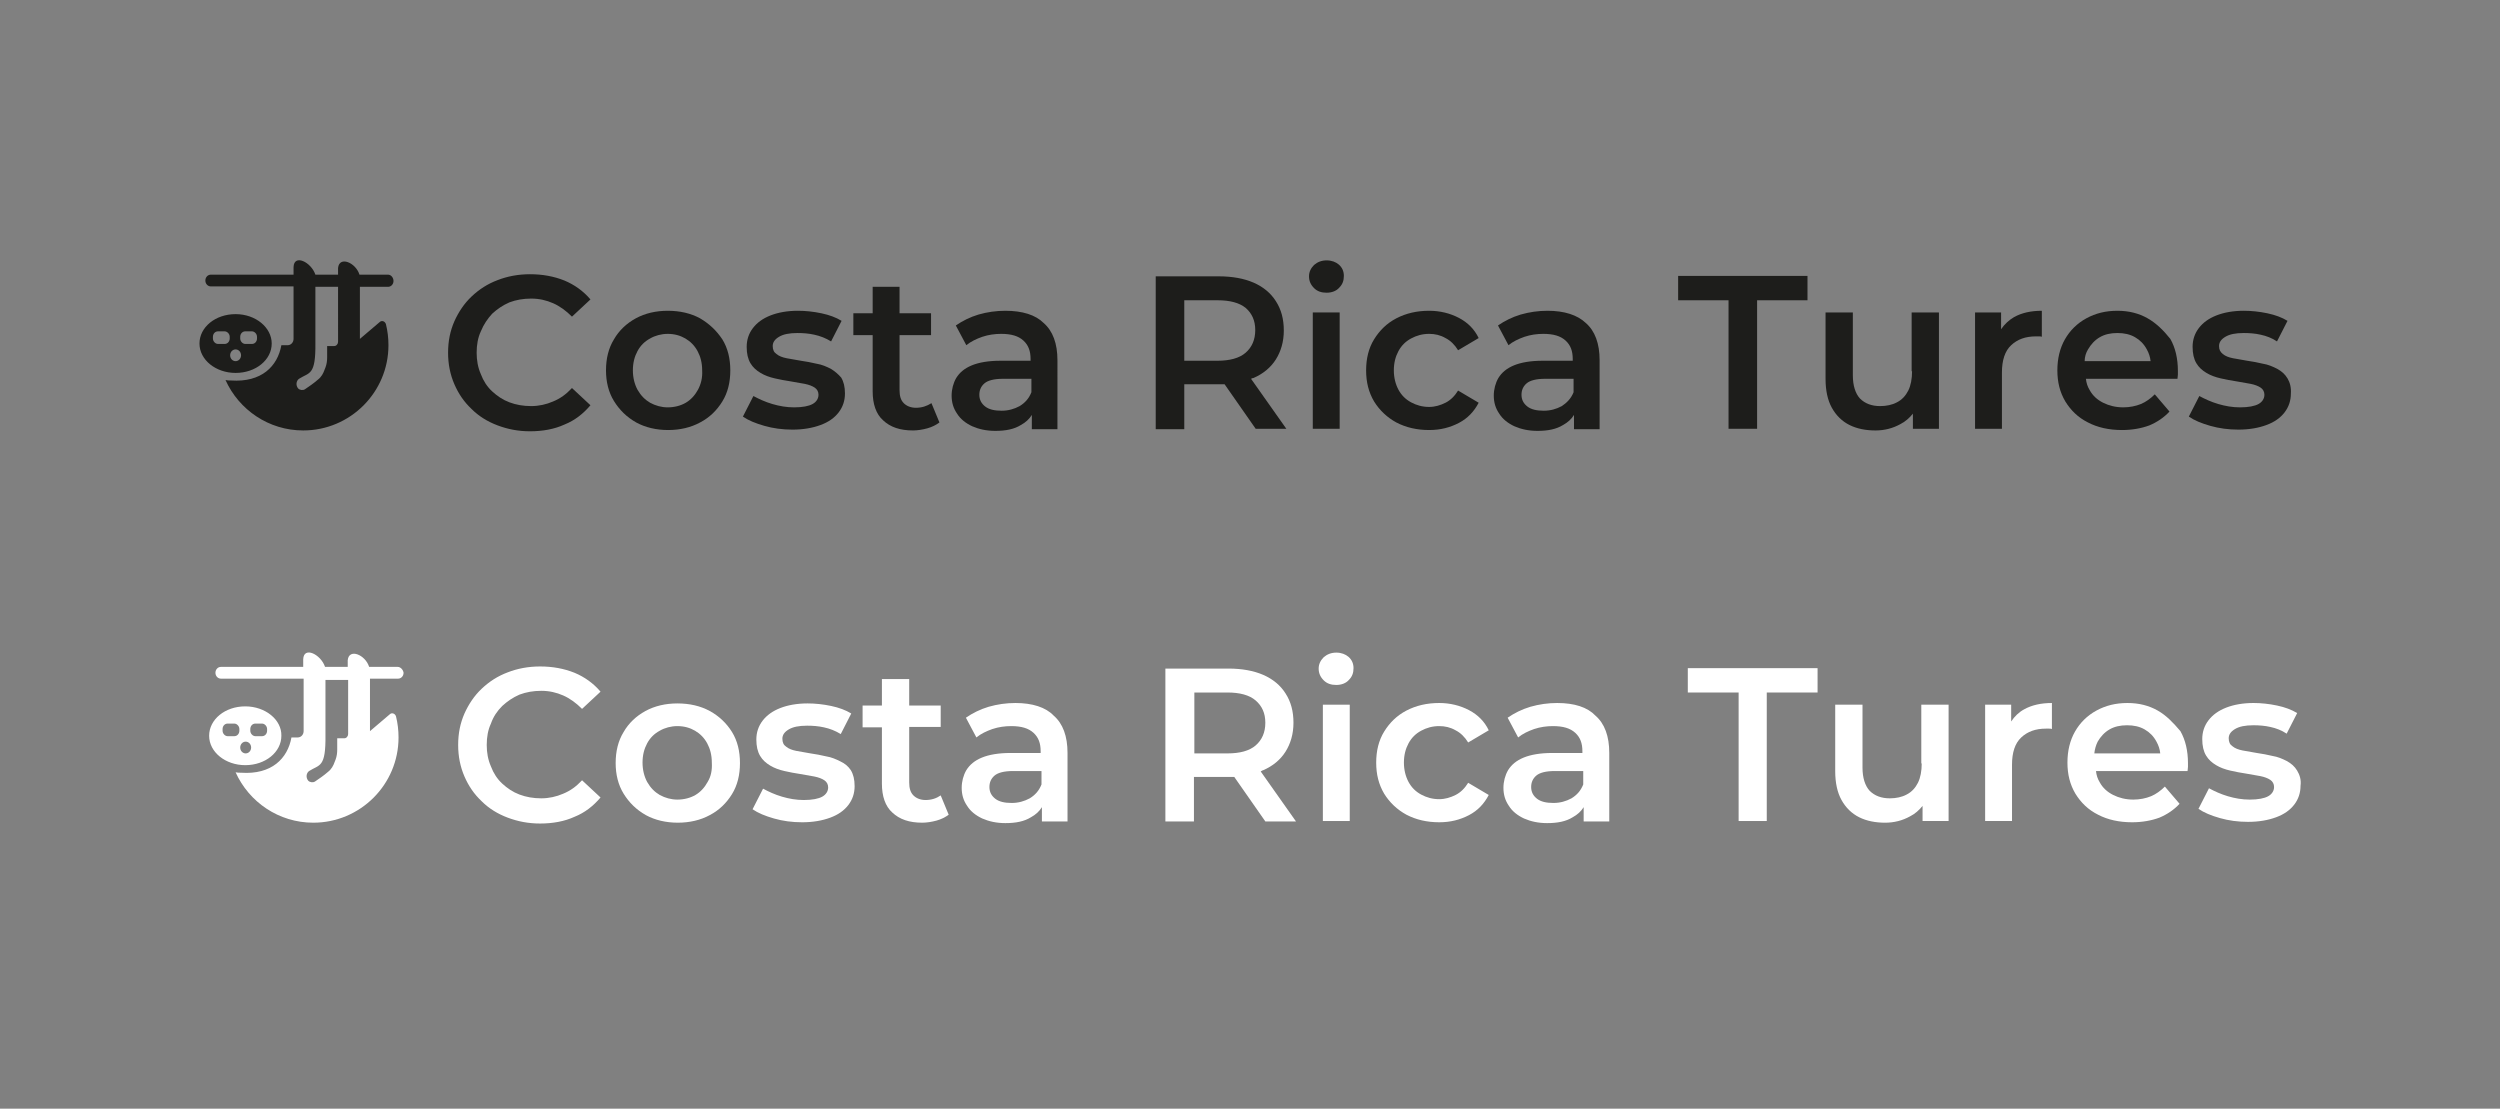 <?xml version="1.0" encoding="utf-8"?>
<!-- Generator: Adobe Illustrator 26.1.0, SVG Export Plug-In . SVG Version: 6.00 Build 0)  -->
<svg version="1.1" id="Слой_1" xmlns="http://www.w3.org/2000/svg" xmlns:xlink="http://www.w3.org/1999/xlink" x="0px" y="0px"
	 viewBox="0 0 595.3 264" style="enable-background:new 0 0 595.3 264;" xml:space="preserve">
<rect x="0" y="0" width="595.3" height="264" fill="#808080" stroke="none"/>
<style type="text/css">
	.st0{fill:#1D1D1B;}
	.st1{fill:#FFFFFF;}
</style>
<g>
	<g>
		<path class="st0" d="M117.2,74.7c1.2-1.1,2.5-2,4.1-2.7c1.6-0.6,3.3-0.9,5.2-0.9c1.9,0,3.6,0.4,5.2,1.1c1.6,0.7,3.1,1.8,4.5,3.2
			l4.4-4.1c-1.7-2-3.8-3.5-6.2-4.5c-2.5-1-5.2-1.5-8.2-1.5c-2.8,0-5.4,0.5-7.7,1.4c-2.4,0.9-4.4,2.2-6.2,3.9
			c-1.8,1.7-3.1,3.7-4.1,5.9c-1,2.3-1.5,4.7-1.5,7.5c0,2.7,0.5,5.2,1.5,7.5c1,2.3,2.3,4.2,4.1,5.9c1.7,1.7,3.8,3,6.2,3.9
			c2.4,0.9,4.9,1.4,7.7,1.4c3,0,5.8-0.5,8.2-1.6c2.5-1,4.5-2.6,6.2-4.6l-4.4-4.1c-1.4,1.5-2.8,2.5-4.5,3.2c-1.6,0.7-3.4,1.1-5.2,1.1
			c-1.9,0-3.6-0.3-5.2-0.9c-1.6-0.6-2.9-1.5-4.1-2.6c-1.2-1.1-2.1-2.5-2.7-4.1c-0.7-1.6-1-3.3-1-5.1c0-1.9,0.3-3.6,1-5.1
			C115.2,77.2,116.1,75.9,117.2,74.7z"/>
		<path class="st0" d="M166.7,75.8c-2.2-1.2-4.8-1.8-7.7-1.8c-2.8,0-5.4,0.6-7.6,1.8c-2.2,1.2-4,2.9-5.2,5c-1.3,2.1-1.9,4.6-1.9,7.4
			c0,2.7,0.6,5.2,1.9,7.3c1.3,2.1,3,3.8,5.3,5.1c2.2,1.2,4.8,1.8,7.6,1.8c2.8,0,5.4-0.6,7.6-1.8c2.3-1.2,4-2.9,5.3-5
			c1.3-2.1,1.9-4.6,1.9-7.4c0-2.8-0.6-5.3-1.9-7.4C170.6,78.7,168.9,77.1,166.7,75.8z M166.2,92.8c-0.7,1.3-1.7,2.4-2.9,3.1
			c-1.2,0.7-2.7,1.1-4.3,1.1c-1.5,0-2.9-0.4-4.2-1.1c-1.2-0.7-2.2-1.7-3-3.1c-0.7-1.3-1.1-2.9-1.1-4.6c0-1.8,0.4-3.3,1.1-4.6
			c0.7-1.3,1.7-2.3,3-3c1.2-0.7,2.7-1.1,4.2-1.1c1.6,0,3,0.4,4.2,1.1c1.2,0.7,2.2,1.7,2.9,3c0.7,1.3,1.1,2.8,1.1,4.6
			C167.3,90,166.9,91.5,166.2,92.8z"/>
		<path class="st0" d="M197.8,87.8c-1-0.5-2.1-1-3.4-1.2c-1.2-0.3-2.4-0.5-3.7-0.7c-1.2-0.2-2.3-0.4-3.4-0.6c-1-0.2-1.8-0.5-2.4-1
			c-0.6-0.4-0.9-1-0.9-1.9c0-0.9,0.5-1.6,1.5-2.2c1-0.6,2.4-0.9,4.4-0.9c1.3,0,2.7,0.1,4,0.4c1.4,0.3,2.7,0.8,4,1.6l2.5-4.9
			c-1.3-0.8-2.9-1.4-4.8-1.8c-1.9-0.4-3.8-0.6-5.6-0.6c-2.5,0-4.7,0.4-6.5,1.1c-1.8,0.7-3.2,1.7-4.2,3c-1,1.3-1.5,2.8-1.5,4.5
			c0,1.6,0.3,2.9,0.9,3.9c0.6,1,1.4,1.7,2.4,2.3c1,0.6,2.1,1,3.4,1.3c1.2,0.3,2.5,0.5,3.7,0.7c1.2,0.2,2.3,0.4,3.4,0.6
			c1,0.2,1.8,0.5,2.4,0.9c0.6,0.4,0.9,1,0.9,1.7c0,0.9-0.5,1.7-1.4,2.2c-0.9,0.5-2.4,0.8-4.4,0.8c-1.8,0-3.5-0.3-5.2-0.8
			c-1.7-0.5-3.2-1.2-4.5-1.9l-2.5,4.9c1.3,0.9,3,1.6,5.1,2.2c2.1,0.6,4.3,0.9,6.7,0.9c2.6,0,4.8-0.4,6.7-1.1c1.9-0.7,3.3-1.7,4.3-3
			c1-1.3,1.5-2.8,1.5-4.5c0-1.6-0.3-2.8-0.9-3.8C199.6,89.1,198.8,88.4,197.8,87.8z"/>
		<path class="st0" d="M218.1,97.1c-1.2,0-2.2-0.4-2.9-1.1c-0.7-0.7-1-1.7-1-3.1V79.8h7.5v-5.2h-7.5v-6.3h-6.4v6.3h-4.6v5.2h4.6
			v13.4c0,3,0.8,5.4,2.5,6.9c1.7,1.6,4,2.4,7.1,2.4c1.1,0,2.3-0.2,3.4-0.5c1.1-0.3,2.1-0.8,2.9-1.4l-1.9-4.6
			C220.7,96.7,219.5,97.1,218.1,97.1z"/>
		<path class="st0" d="M239.4,74c-2.2,0-4.3,0.3-6.4,0.9c-2,0.6-3.8,1.5-5.4,2.6l2.5,4.7c1.1-0.9,2.4-1.5,3.8-2
			c1.5-0.5,3-0.7,4.5-0.7c2.4,0,4.1,0.5,5.3,1.6c1.2,1.1,1.7,2.5,1.7,4.4v0.4h-7.2c-2.8,0-5.1,0.4-6.8,1.1c-1.7,0.7-2.9,1.7-3.7,3
			c-0.7,1.2-1.1,2.7-1.1,4.2c0,1.6,0.4,3,1.3,4.3c0.8,1.3,2.1,2.3,3.6,3c1.6,0.7,3.4,1.1,5.5,1.1c2.5,0,4.5-0.4,6.1-1.4
			c1.1-0.6,2-1.4,2.6-2.4v3.4h6.1V85.8c0-4-1.1-7-3.3-8.9C246.6,75,243.5,74,239.4,74z M242.8,96.7c-1.3,0.7-2.7,1.1-4.3,1.1
			c-1.7,0-3-0.3-3.9-1c-0.9-0.7-1.4-1.6-1.4-2.8c0-1.1,0.4-2,1.2-2.7c0.8-0.7,2.3-1.1,4.4-1.1h6.8v3.2
			C245,94.9,244.1,95.9,242.8,96.7z"/>
		<path class="st0" d="M298.5,90c2.3-1,4.1-2.5,5.3-4.4c1.2-1.9,1.9-4.2,1.9-6.9c0-2.7-0.6-5-1.9-7c-1.2-1.9-3-3.4-5.3-4.4
			c-2.3-1-5.1-1.5-8.3-1.5h-15v36.4h6.8V91.5h8.2c0.5,0,1,0,1.4,0l7.4,10.6h7.3l-8.4-11.9C298.1,90.1,298.3,90,298.5,90z
			 M296.6,73.3c1.5,1.3,2.3,3,2.3,5.3c0,2.3-0.8,4.1-2.3,5.4c-1.5,1.3-3.8,1.9-6.7,1.9H282V71.5h7.9
			C292.9,71.5,295.1,72.1,296.6,73.3z"/>
		<path class="st0" d="M315.9,62c-1.2,0-2.2,0.4-3,1.1c-0.8,0.8-1.2,1.7-1.2,2.7c0,1.1,0.4,2,1.2,2.8c0.8,0.8,1.8,1.1,3,1.1
			c1.2,0,2.3-0.4,3-1.2c0.8-0.8,1.1-1.7,1.1-2.8c0-1.1-0.4-2-1.2-2.7C318.1,62.4,317.1,62,315.9,62z"/>
		<rect x="312.6" y="74.4" class="st0" width="6.4" height="27.7"/>
		<path class="st0" d="M336,80.6c1.3-0.7,2.7-1.1,4.3-1.1c1.4,0,2.7,0.3,3.9,1c1.2,0.6,2.2,1.6,3,2.9l4.9-2.9
			c-1-2.1-2.6-3.7-4.7-4.8c-2.1-1.1-4.5-1.7-7.1-1.7c-2.9,0-5.5,0.6-7.8,1.8c-2.3,1.2-4,2.9-5.3,5c-1.3,2.1-1.9,4.6-1.9,7.4
			c0,2.8,0.6,5.2,1.9,7.4c1.3,2.1,3.1,3.8,5.3,5c2.3,1.2,4.9,1.8,7.8,1.8c2.7,0,5-0.6,7.1-1.7c2.1-1.1,3.6-2.7,4.7-4.8l-4.9-2.9
			c-0.8,1.3-1.8,2.3-3,2.9c-1.2,0.6-2.5,1-3.9,1c-1.6,0-3-0.4-4.3-1.1c-1.3-0.7-2.3-1.7-3-3c-0.7-1.3-1.1-2.9-1.1-4.6
			c0-1.8,0.4-3.3,1.1-4.6C333.7,82.3,334.7,81.3,336,80.6z"/>
		<path class="st0" d="M368.5,74c-2.2,0-4.3,0.3-6.4,0.9c-2,0.6-3.8,1.5-5.4,2.6l2.5,4.7c1.1-0.9,2.4-1.5,3.8-2
			c1.5-0.5,3-0.7,4.5-0.7c2.4,0,4.1,0.5,5.3,1.6c1.2,1.1,1.7,2.5,1.7,4.4v0.4h-7.2c-2.8,0-5.1,0.4-6.8,1.1c-1.7,0.7-2.9,1.7-3.7,3
			c-0.7,1.2-1.1,2.7-1.1,4.2c0,1.6,0.4,3,1.3,4.3c0.8,1.3,2.1,2.3,3.6,3c1.6,0.7,3.4,1.1,5.5,1.1c2.5,0,4.5-0.4,6.1-1.4
			c1.1-0.6,2-1.4,2.6-2.4v3.4h6.1V85.8c0-4-1.1-7-3.3-8.9C375.6,75,372.5,74,368.5,74z M371.9,96.7c-1.3,0.7-2.7,1.1-4.3,1.1
			c-1.7,0-3-0.3-3.9-1c-0.9-0.7-1.4-1.6-1.4-2.8c0-1.1,0.4-2,1.2-2.7c0.8-0.7,2.3-1.1,4.4-1.1h6.8v3.2
			C374.1,94.9,373.1,95.9,371.9,96.7z"/>
		<polygon class="st0" points="399.6,71.5 411.6,71.5 411.6,102.1 418.4,102.1 418.4,71.5 430.4,71.5 430.4,65.7 399.6,65.7 		"/>
		<path class="st0" d="M455.3,88.4c0,1.8-0.3,3.4-0.9,4.6c-0.6,1.2-1.5,2.2-2.7,2.8c-1.1,0.6-2.5,0.9-4,0.9c-2,0-3.6-0.6-4.8-1.8
			c-1.1-1.2-1.7-3.1-1.7-5.5v-15h-6.5v15.8c0,2.8,0.5,5.1,1.5,6.9c1,1.8,2.4,3.2,4.2,4.1c1.8,0.9,3.9,1.3,6.2,1.3
			c2.1,0,4.1-0.5,5.9-1.5c1.2-0.6,2.2-1.5,3-2.5v3.6h6.2V74.4h-6.5V88.4z"/>
		<path class="st0" d="M476.5,78.4v-4h-6.2v27.7h6.4V88.7c0-2.9,0.7-5.1,2.2-6.5c1.5-1.4,3.4-2.1,5.9-2.1c0.2,0,0.4,0,0.7,0
			c0.2,0,0.5,0,0.7,0.1V74c-2.6,0-4.8,0.5-6.6,1.5C478.4,76.2,477.3,77.2,476.5,78.4z"/>
		<path class="st0" d="M511.4,75.8c-2.1-1.2-4.5-1.8-7.2-1.8c-2.8,0-5.2,0.6-7.4,1.8c-2.2,1.2-3.9,2.9-5.1,5
			c-1.2,2.1-1.8,4.6-1.8,7.4c0,2.8,0.6,5.2,1.9,7.4c1.3,2.1,3,3.8,5.4,5c2.3,1.2,5,1.8,8.1,1.8c2.4,0,4.6-0.4,6.5-1.1
			c1.9-0.8,3.5-1.9,4.8-3.3l-3.5-4.1c-1,1-2.1,1.8-3.3,2.3s-2.7,0.8-4.2,0.8c-1.8,0-3.4-0.4-4.8-1.1c-1.4-0.7-2.5-1.7-3.2-3
			c-0.5-0.8-0.8-1.7-0.9-2.7h21.8c0-0.3,0.1-0.6,0.1-1c0-0.4,0-0.7,0-0.9c0-2.9-0.6-5.5-1.8-7.6C515.2,78.7,513.5,77,511.4,75.8z
			 M497.2,83.2c0.7-1.2,1.6-2.2,2.8-2.9c1.2-0.7,2.6-1,4.2-1c1.6,0,3,0.3,4.2,1c1.2,0.7,2.1,1.6,2.8,2.9c0.5,0.9,0.8,1.8,0.9,2.8
			h-15.7C496.4,85,496.7,84,497.2,83.2z"/>
		<path class="st0" d="M544.7,90.1c-0.6-1-1.4-1.7-2.5-2.3c-1-0.5-2.1-1-3.4-1.2c-1.2-0.3-2.4-0.5-3.7-0.7c-1.2-0.2-2.3-0.4-3.4-0.6
			c-1-0.2-1.8-0.5-2.4-1s-0.9-1-0.9-1.9c0-0.9,0.5-1.6,1.5-2.2c1-0.6,2.4-0.9,4.4-0.9c1.3,0,2.7,0.1,4,0.4c1.4,0.3,2.7,0.8,3.9,1.6
			l2.5-4.9c-1.3-0.8-2.9-1.4-4.8-1.8c-1.9-0.4-3.8-0.6-5.6-0.6c-2.5,0-4.7,0.4-6.5,1.1c-1.8,0.7-3.2,1.7-4.2,3
			c-1,1.3-1.5,2.8-1.5,4.5c0,1.6,0.3,2.9,0.9,3.9c0.6,1,1.4,1.7,2.4,2.3c1,0.6,2.1,1,3.4,1.3c1.2,0.3,2.5,0.5,3.7,0.7
			c1.2,0.2,2.3,0.4,3.4,0.6c1,0.2,1.8,0.5,2.4,0.9c0.6,0.4,0.9,1,0.9,1.7c0,0.9-0.5,1.7-1.4,2.2c-0.9,0.5-2.4,0.8-4.4,0.8
			c-1.8,0-3.5-0.3-5.2-0.8c-1.7-0.5-3.2-1.2-4.5-1.9l-2.5,4.9c1.3,0.9,3,1.6,5.1,2.2c2.1,0.6,4.3,0.9,6.7,0.9c2.6,0,4.8-0.4,6.7-1.1
			c1.9-0.7,3.3-1.7,4.3-3c1-1.3,1.5-2.8,1.5-4.5C545.6,92.3,545.3,91.1,544.7,90.1z"/>
	</g>
	<path class="st0" d="M56.1,74.8c-4.8,0-8.6,3.1-8.6,7c0,3.9,3.9,7,8.6,7c4.8,0,8.6-3.1,8.6-7C64.7,78,60.9,74.8,56.1,74.8z
		 M54.7,80.6c0,0.7-0.5,1.3-1.2,1.3h-1.6c-0.6,0-1.2-0.6-1.2-1.3v-0.4c0-0.7,0.5-1.3,1.2-1.3h1.6c0.6,0,1.2,0.6,1.2,1.3V80.6z
		 M56.1,86c-0.7,0-1.3-0.6-1.3-1.4c0-0.8,0.6-1.4,1.3-1.4c0.7,0,1.3,0.6,1.3,1.4C57.4,85.4,56.8,86,56.1,86z M61.2,80.6
		c0,0.7-0.5,1.3-1.2,1.3h-1.6c-0.6,0-1.2-0.6-1.2-1.3v-0.4c0-0.7,0.5-1.3,1.2-1.3h1.6c0.6,0,1.2,0.6,1.2,1.3V80.6z M92.4,65.4h-6.8
		c-0.9-2.9-4.8-4.5-5.1-1.6v1.6h-5.4c-1-3-5.1-5-5.2-1.8v1.8H50.2c-0.7,0-1.3,0.6-1.3,1.4v0c0,0.8,0.6,1.4,1.3,1.4h19.7v12.5
		c0,0.8-0.6,1.5-1.4,1.5H67c-0.9,5-4.7,8.9-12,8.4c-0.4,0-0.9,0-1.3-0.1c3.2,7.1,10.3,12,18.5,12c11.2,0,20.3-9.1,20.3-20.3
		c0-1.7-0.2-3.4-0.6-5c-0.2-0.7-1-1-1.5-0.5l-4.7,4V68.7l0-0.4h6.7c0.7,0,1.3-0.6,1.3-1.4v0C93.7,66.1,93.1,65.4,92.4,65.4z
		 M80.5,81.4c0,0.5-0.4,1-0.9,1h-1.7l0,2.7c0,0.8-0.1,1.6-0.4,2.4l-0.2,0.5c-0.3,0.9-0.8,1.8-1.6,2.4c-0.9,0.8-2.2,1.7-3.1,2.3
		c-0.5,0.3-1.2,0.2-1.6-0.2c0,0,0,0,0,0c-0.6-0.7-0.5-1.8,0.2-2.3c2.5-1.6,4-0.7,3.9-8.6V68.3h5.4V81.4z"/>
</g>
<g>
	<g>
		<path class="st1" d="M119.6,168.1c1.2-1.1,2.5-2,4.1-2.7c1.6-0.6,3.3-0.9,5.2-0.9c1.9,0,3.6,0.4,5.2,1.1c1.6,0.7,3.1,1.8,4.5,3.2
			l4.4-4.1c-1.7-2-3.8-3.5-6.2-4.5c-2.5-1-5.2-1.5-8.2-1.5c-2.8,0-5.4,0.5-7.7,1.4c-2.4,0.9-4.4,2.2-6.2,3.9
			c-1.8,1.7-3.1,3.7-4.1,5.9c-1,2.3-1.5,4.7-1.5,7.5c0,2.7,0.5,5.2,1.5,7.5c1,2.3,2.3,4.2,4.1,5.9c1.7,1.7,3.8,3,6.2,3.9
			c2.4,0.9,4.9,1.4,7.7,1.4c3,0,5.8-0.5,8.2-1.6c2.5-1,4.5-2.6,6.2-4.6l-4.4-4.1c-1.4,1.5-2.8,2.5-4.5,3.2c-1.6,0.7-3.4,1.1-5.2,1.1
			c-1.9,0-3.6-0.3-5.2-0.9c-1.6-0.6-2.9-1.5-4.1-2.6c-1.2-1.1-2.1-2.5-2.7-4.1c-0.7-1.6-1-3.3-1-5.1c0-1.9,0.3-3.6,1-5.1
			C117.5,170.6,118.4,169.3,119.6,168.1z"/>
		<path class="st1" d="M169,169.3c-2.2-1.2-4.8-1.8-7.7-1.8c-2.8,0-5.4,0.6-7.6,1.8c-2.2,1.2-4,2.9-5.2,5c-1.3,2.1-1.9,4.6-1.9,7.4
			c0,2.7,0.6,5.2,1.9,7.3c1.3,2.1,3,3.8,5.3,5.1c2.2,1.2,4.8,1.8,7.6,1.8c2.8,0,5.4-0.6,7.6-1.8c2.3-1.2,4-2.9,5.3-5
			c1.3-2.1,1.9-4.6,1.9-7.4c0-2.8-0.6-5.3-1.9-7.4C173,172.2,171.2,170.5,169,169.3z M168.5,186.2c-0.7,1.3-1.7,2.4-2.9,3.1
			c-1.2,0.7-2.7,1.1-4.3,1.1c-1.5,0-2.9-0.4-4.2-1.1c-1.2-0.7-2.2-1.7-3-3.1c-0.7-1.3-1.1-2.9-1.1-4.6c0-1.8,0.4-3.3,1.1-4.6
			c0.7-1.3,1.7-2.3,3-3c1.2-0.7,2.7-1.1,4.2-1.1c1.6,0,3,0.4,4.2,1.1c1.2,0.7,2.2,1.7,2.9,3c0.7,1.3,1.1,2.8,1.1,4.6
			C169.6,183.4,169.3,184.9,168.5,186.2z"/>
		<path class="st1" d="M200.1,181.3c-1-0.5-2.1-1-3.4-1.2c-1.2-0.3-2.4-0.5-3.7-0.7c-1.2-0.2-2.3-0.4-3.4-0.6c-1-0.2-1.8-0.5-2.4-1
			c-0.6-0.4-0.9-1-0.9-1.9c0-0.9,0.5-1.6,1.5-2.2c1-0.6,2.4-0.9,4.4-0.9c1.3,0,2.7,0.1,4,0.4c1.4,0.3,2.7,0.8,4,1.6l2.5-4.9
			c-1.3-0.8-2.9-1.4-4.8-1.8c-1.9-0.4-3.8-0.6-5.6-0.6c-2.5,0-4.7,0.4-6.5,1.1c-1.8,0.7-3.2,1.7-4.2,3c-1,1.3-1.5,2.8-1.5,4.5
			c0,1.6,0.3,2.9,0.9,3.9c0.6,1,1.4,1.7,2.4,2.3c1,0.6,2.1,1,3.4,1.3c1.2,0.3,2.5,0.5,3.7,0.7c1.2,0.2,2.3,0.4,3.4,0.6
			c1,0.2,1.8,0.5,2.4,0.9c0.6,0.4,0.9,1,0.9,1.7c0,0.9-0.5,1.7-1.4,2.2c-0.9,0.5-2.4,0.8-4.4,0.8c-1.8,0-3.5-0.3-5.2-0.8
			c-1.7-0.5-3.2-1.2-4.5-1.9l-2.5,4.9c1.3,0.9,3,1.6,5.1,2.2c2.1,0.6,4.3,0.9,6.7,0.9c2.6,0,4.8-0.4,6.7-1.1c1.9-0.7,3.3-1.7,4.3-3
			c1-1.3,1.5-2.8,1.5-4.5c0-1.6-0.3-2.8-0.9-3.8C202,182.5,201.2,181.8,200.1,181.3z"/>
		<path class="st1" d="M220.4,190.5c-1.2,0-2.2-0.4-2.9-1.1c-0.7-0.7-1-1.7-1-3.1v-13.2h7.5V168h-7.5v-6.3H210v6.3h-4.6v5.2h4.6
			v13.4c0,3,0.8,5.4,2.5,6.9c1.7,1.6,4,2.4,7.1,2.4c1.1,0,2.3-0.2,3.4-0.5c1.1-0.3,2.1-0.8,2.9-1.4l-1.9-4.6
			C223,190.1,221.8,190.5,220.4,190.5z"/>
		<path class="st1" d="M241.8,167.4c-2.2,0-4.3,0.3-6.4,0.9c-2,0.6-3.8,1.5-5.4,2.6l2.5,4.7c1.1-0.9,2.4-1.5,3.8-2
			c1.5-0.5,3-0.7,4.5-0.7c2.4,0,4.1,0.5,5.3,1.6c1.2,1.1,1.7,2.5,1.7,4.4v0.4h-7.2c-2.8,0-5.1,0.4-6.8,1.1c-1.7,0.7-2.9,1.7-3.7,3
			c-0.7,1.2-1.1,2.7-1.1,4.2c0,1.6,0.4,3,1.3,4.3c0.8,1.3,2.1,2.3,3.6,3c1.6,0.7,3.4,1.1,5.5,1.1c2.5,0,4.5-0.4,6.1-1.4
			c1.1-0.6,2-1.4,2.6-2.4v3.4h6.1v-16.3c0-4-1.1-7-3.3-8.9C249,168.4,245.8,167.4,241.8,167.4z M245.2,190.1
			c-1.3,0.7-2.7,1.1-4.3,1.1c-1.7,0-3-0.3-3.9-1c-0.9-0.7-1.4-1.6-1.4-2.8c0-1.1,0.4-2,1.2-2.7c0.8-0.7,2.3-1.1,4.4-1.1h6.8v3.2
			C247.4,188.3,246.5,189.3,245.2,190.1z"/>
		<path class="st1" d="M300.8,183.4c2.3-1,4.1-2.5,5.3-4.4c1.2-1.9,1.9-4.2,1.9-6.9c0-2.7-0.6-5-1.9-7c-1.2-1.9-3-3.4-5.3-4.4
			c-2.3-1-5.1-1.5-8.3-1.5h-15v36.4h6.8v-10.6h8.2c0.5,0,1,0,1.4,0l7.4,10.6h7.3l-8.4-11.9C300.5,183.5,300.7,183.4,300.8,183.4z
			 M299,166.8c1.5,1.3,2.3,3,2.3,5.3c0,2.3-0.8,4.1-2.3,5.4c-1.5,1.3-3.8,1.9-6.7,1.9h-7.9v-14.5h7.9
			C295.2,164.9,297.5,165.5,299,166.8z"/>
		<path class="st1" d="M318.2,155.4c-1.2,0-2.2,0.4-3,1.1c-0.8,0.8-1.2,1.7-1.2,2.7c0,1.1,0.4,2,1.2,2.8c0.8,0.8,1.8,1.1,3,1.1
			c1.2,0,2.3-0.4,3-1.2c0.8-0.8,1.1-1.7,1.1-2.8c0-1.1-0.4-2-1.2-2.7C320.4,155.8,319.4,155.4,318.2,155.4z"/>
		<rect x="315" y="167.8" class="st1" width="6.4" height="27.7"/>
		<path class="st1" d="M338.4,174c1.3-0.7,2.7-1.1,4.3-1.1c1.4,0,2.7,0.3,3.9,1c1.2,0.6,2.2,1.6,3,2.9l4.9-2.9
			c-1-2.1-2.6-3.7-4.7-4.8c-2.1-1.1-4.5-1.7-7.1-1.7c-2.9,0-5.5,0.6-7.8,1.8c-2.3,1.2-4,2.9-5.3,5c-1.3,2.1-1.9,4.6-1.9,7.4
			c0,2.8,0.6,5.2,1.9,7.4c1.3,2.1,3.1,3.8,5.3,5c2.3,1.2,4.9,1.8,7.8,1.8c2.7,0,5-0.6,7.1-1.7c2.1-1.1,3.6-2.7,4.7-4.8l-4.9-2.9
			c-0.8,1.3-1.8,2.3-3,2.9c-1.2,0.6-2.5,1-3.9,1c-1.6,0-3-0.4-4.3-1.1c-1.3-0.7-2.3-1.7-3-3c-0.7-1.3-1.1-2.9-1.1-4.6
			c0-1.8,0.4-3.3,1.1-4.6C336.1,175.7,337.1,174.7,338.4,174z"/>
		<path class="st1" d="M370.8,167.4c-2.2,0-4.3,0.3-6.4,0.9c-2,0.6-3.8,1.5-5.4,2.6l2.5,4.7c1.1-0.9,2.4-1.5,3.8-2
			c1.5-0.5,3-0.7,4.5-0.7c2.4,0,4.1,0.5,5.3,1.6c1.2,1.1,1.7,2.5,1.7,4.4v0.4h-7.2c-2.8,0-5.1,0.4-6.8,1.1c-1.7,0.7-2.9,1.7-3.7,3
			c-0.7,1.2-1.1,2.7-1.1,4.2c0,1.6,0.4,3,1.3,4.3c0.8,1.3,2.1,2.3,3.6,3c1.6,0.7,3.4,1.1,5.5,1.1c2.5,0,4.5-0.4,6.1-1.4
			c1.1-0.6,2-1.4,2.6-2.4v3.4h6.1v-16.3c0-4-1.1-7-3.3-8.9C378,168.4,374.9,167.4,370.8,167.4z M374.2,190.1
			c-1.3,0.7-2.7,1.1-4.3,1.1c-1.7,0-3-0.3-3.9-1c-0.9-0.7-1.4-1.6-1.4-2.8c0-1.1,0.4-2,1.2-2.7c0.8-0.7,2.3-1.1,4.4-1.1h6.8v3.2
			C376.4,188.3,375.5,189.3,374.2,190.1z"/>
		<polygon class="st1" points="401.9,164.9 414,164.9 414,195.5 420.7,195.5 420.7,164.9 432.8,164.9 432.8,159.1 401.9,159.1 		"/>
		<path class="st1" d="M457.6,181.8c0,1.8-0.3,3.4-0.9,4.6c-0.6,1.2-1.5,2.2-2.7,2.8c-1.1,0.6-2.5,0.9-4,0.9c-2,0-3.6-0.6-4.8-1.8
			c-1.1-1.2-1.7-3.1-1.7-5.5v-15H437v15.8c0,2.8,0.5,5.1,1.5,6.9c1,1.8,2.4,3.2,4.2,4.1c1.8,0.9,3.9,1.3,6.2,1.3
			c2.1,0,4.1-0.5,5.9-1.5c1.2-0.6,2.2-1.5,3-2.5v3.6h6.2v-27.7h-6.5V181.8z"/>
		<path class="st1" d="M478.9,171.8v-4h-6.2v27.7h6.4v-13.4c0-2.9,0.7-5.1,2.2-6.5c1.5-1.4,3.4-2.1,5.9-2.1c0.2,0,0.4,0,0.7,0
			c0.2,0,0.5,0,0.7,0.1v-6.2c-2.6,0-4.8,0.5-6.6,1.5C480.7,169.6,479.7,170.6,478.9,171.8z"/>
		<path class="st1" d="M513.8,169.2c-2.1-1.2-4.5-1.8-7.2-1.8c-2.8,0-5.2,0.6-7.4,1.8c-2.2,1.2-3.9,2.9-5.1,5
			c-1.2,2.1-1.8,4.6-1.8,7.4c0,2.8,0.6,5.2,1.9,7.4c1.3,2.1,3,3.8,5.4,5c2.3,1.2,5,1.8,8.1,1.8c2.4,0,4.6-0.4,6.5-1.1
			c1.9-0.8,3.5-1.9,4.8-3.3l-3.5-4.1c-1,1-2.1,1.8-3.3,2.3c-1.2,0.5-2.7,0.8-4.2,0.8c-1.8,0-3.4-0.4-4.8-1.1c-1.4-0.7-2.5-1.7-3.2-3
			c-0.5-0.8-0.8-1.7-0.9-2.7h21.8c0-0.3,0.1-0.6,0.1-1c0-0.4,0-0.7,0-0.9c0-2.9-0.6-5.5-1.8-7.6
			C517.5,172.1,515.9,170.4,513.8,169.2z M499.5,176.6c0.7-1.2,1.6-2.2,2.8-2.9c1.2-0.7,2.6-1,4.2-1c1.6,0,3,0.3,4.2,1
			c1.2,0.7,2.1,1.6,2.8,2.9c0.5,0.9,0.8,1.8,0.9,2.8h-15.7C498.8,178.4,499.1,177.4,499.5,176.6z"/>
		<path class="st1" d="M547,183.5c-0.6-1-1.4-1.7-2.5-2.3c-1-0.5-2.1-1-3.4-1.2c-1.2-0.3-2.4-0.5-3.7-0.7c-1.2-0.2-2.3-0.4-3.4-0.6
			c-1-0.2-1.8-0.5-2.4-1c-0.6-0.4-0.9-1-0.9-1.9c0-0.9,0.5-1.6,1.5-2.2c1-0.6,2.4-0.9,4.4-0.9c1.3,0,2.7,0.1,4,0.4
			c1.4,0.3,2.7,0.8,3.9,1.6l2.5-4.9c-1.3-0.8-2.9-1.4-4.8-1.8c-1.9-0.4-3.8-0.6-5.6-0.6c-2.5,0-4.7,0.4-6.5,1.1
			c-1.8,0.7-3.2,1.7-4.2,3c-1,1.3-1.5,2.8-1.5,4.5c0,1.6,0.3,2.9,0.9,3.9c0.6,1,1.4,1.7,2.4,2.3c1,0.6,2.1,1,3.4,1.3
			c1.2,0.3,2.5,0.5,3.7,0.7c1.2,0.2,2.3,0.4,3.4,0.6c1,0.2,1.8,0.5,2.4,0.9c0.6,0.4,0.9,1,0.9,1.7c0,0.9-0.5,1.7-1.4,2.2
			c-0.9,0.5-2.4,0.8-4.4,0.8c-1.8,0-3.5-0.3-5.2-0.8c-1.7-0.5-3.2-1.2-4.5-1.9l-2.5,4.9c1.3,0.9,3,1.6,5.1,2.2
			c2.1,0.6,4.3,0.9,6.7,0.9c2.6,0,4.8-0.4,6.7-1.1c1.9-0.7,3.3-1.7,4.3-3c1-1.3,1.5-2.8,1.5-4.5C548,185.7,547.6,184.5,547,183.5z"
			/>
	</g>
	<path class="st1" d="M58.4,168.2c-4.8,0-8.6,3.1-8.6,7c0,3.9,3.9,7,8.6,7c4.8,0,8.6-3.1,8.6-7C67.1,171.4,63.2,168.2,58.4,168.2z
		 M57,174c0,0.7-0.5,1.3-1.2,1.3h-1.6c-0.6,0-1.2-0.6-1.2-1.3v-0.4c0-0.7,0.5-1.3,1.2-1.3h1.6c0.6,0,1.2,0.6,1.2,1.3V174z
		 M58.5,179.4c-0.7,0-1.3-0.6-1.3-1.4c0-0.8,0.6-1.4,1.3-1.4c0.7,0,1.3,0.6,1.3,1.4C59.8,178.8,59.2,179.4,58.5,179.4z M63.6,174
		c0,0.7-0.5,1.3-1.2,1.3h-1.6c-0.6,0-1.2-0.6-1.2-1.3v-0.4c0-0.7,0.5-1.3,1.2-1.3h1.6c0.6,0,1.2,0.6,1.2,1.3V174z M94.7,158.8h-6.8
		c-0.9-2.9-4.8-4.5-5.1-1.6v1.6h-5.4c-1-3-5.1-5-5.2-1.8v1.8H52.6c-0.7,0-1.3,0.6-1.3,1.4l0,0c0,0.8,0.6,1.4,1.3,1.4h19.7v12.5
		c0,0.8-0.6,1.5-1.4,1.5h-1.5c-0.9,5-4.7,8.9-12,8.4c-0.4,0-0.9,0-1.3-0.1c3.2,7.1,10.3,12,18.5,12c11.2,0,20.3-9.1,20.3-20.3
		c0-1.7-0.2-3.4-0.6-5c-0.2-0.7-1-1-1.5-0.5l-4.7,4v-12.1l0-0.4h6.7c0.7,0,1.3-0.6,1.3-1.4l0,0C96,159.5,95.4,158.8,94.7,158.8z
		 M82.9,174.8c0,0.5-0.4,1-0.9,1h-1.7l0,2.7c0,0.8-0.1,1.6-0.4,2.4l-0.2,0.5c-0.3,0.9-0.8,1.8-1.6,2.4c-0.9,0.8-2.2,1.7-3.1,2.3
		c-0.5,0.3-1.2,0.2-1.6-0.2c0,0,0,0,0,0c-0.6-0.7-0.5-1.8,0.2-2.3c2.5-1.6,4-0.7,3.9-8.6v-13.1h5.4V174.8z"/>
</g>
</svg>
